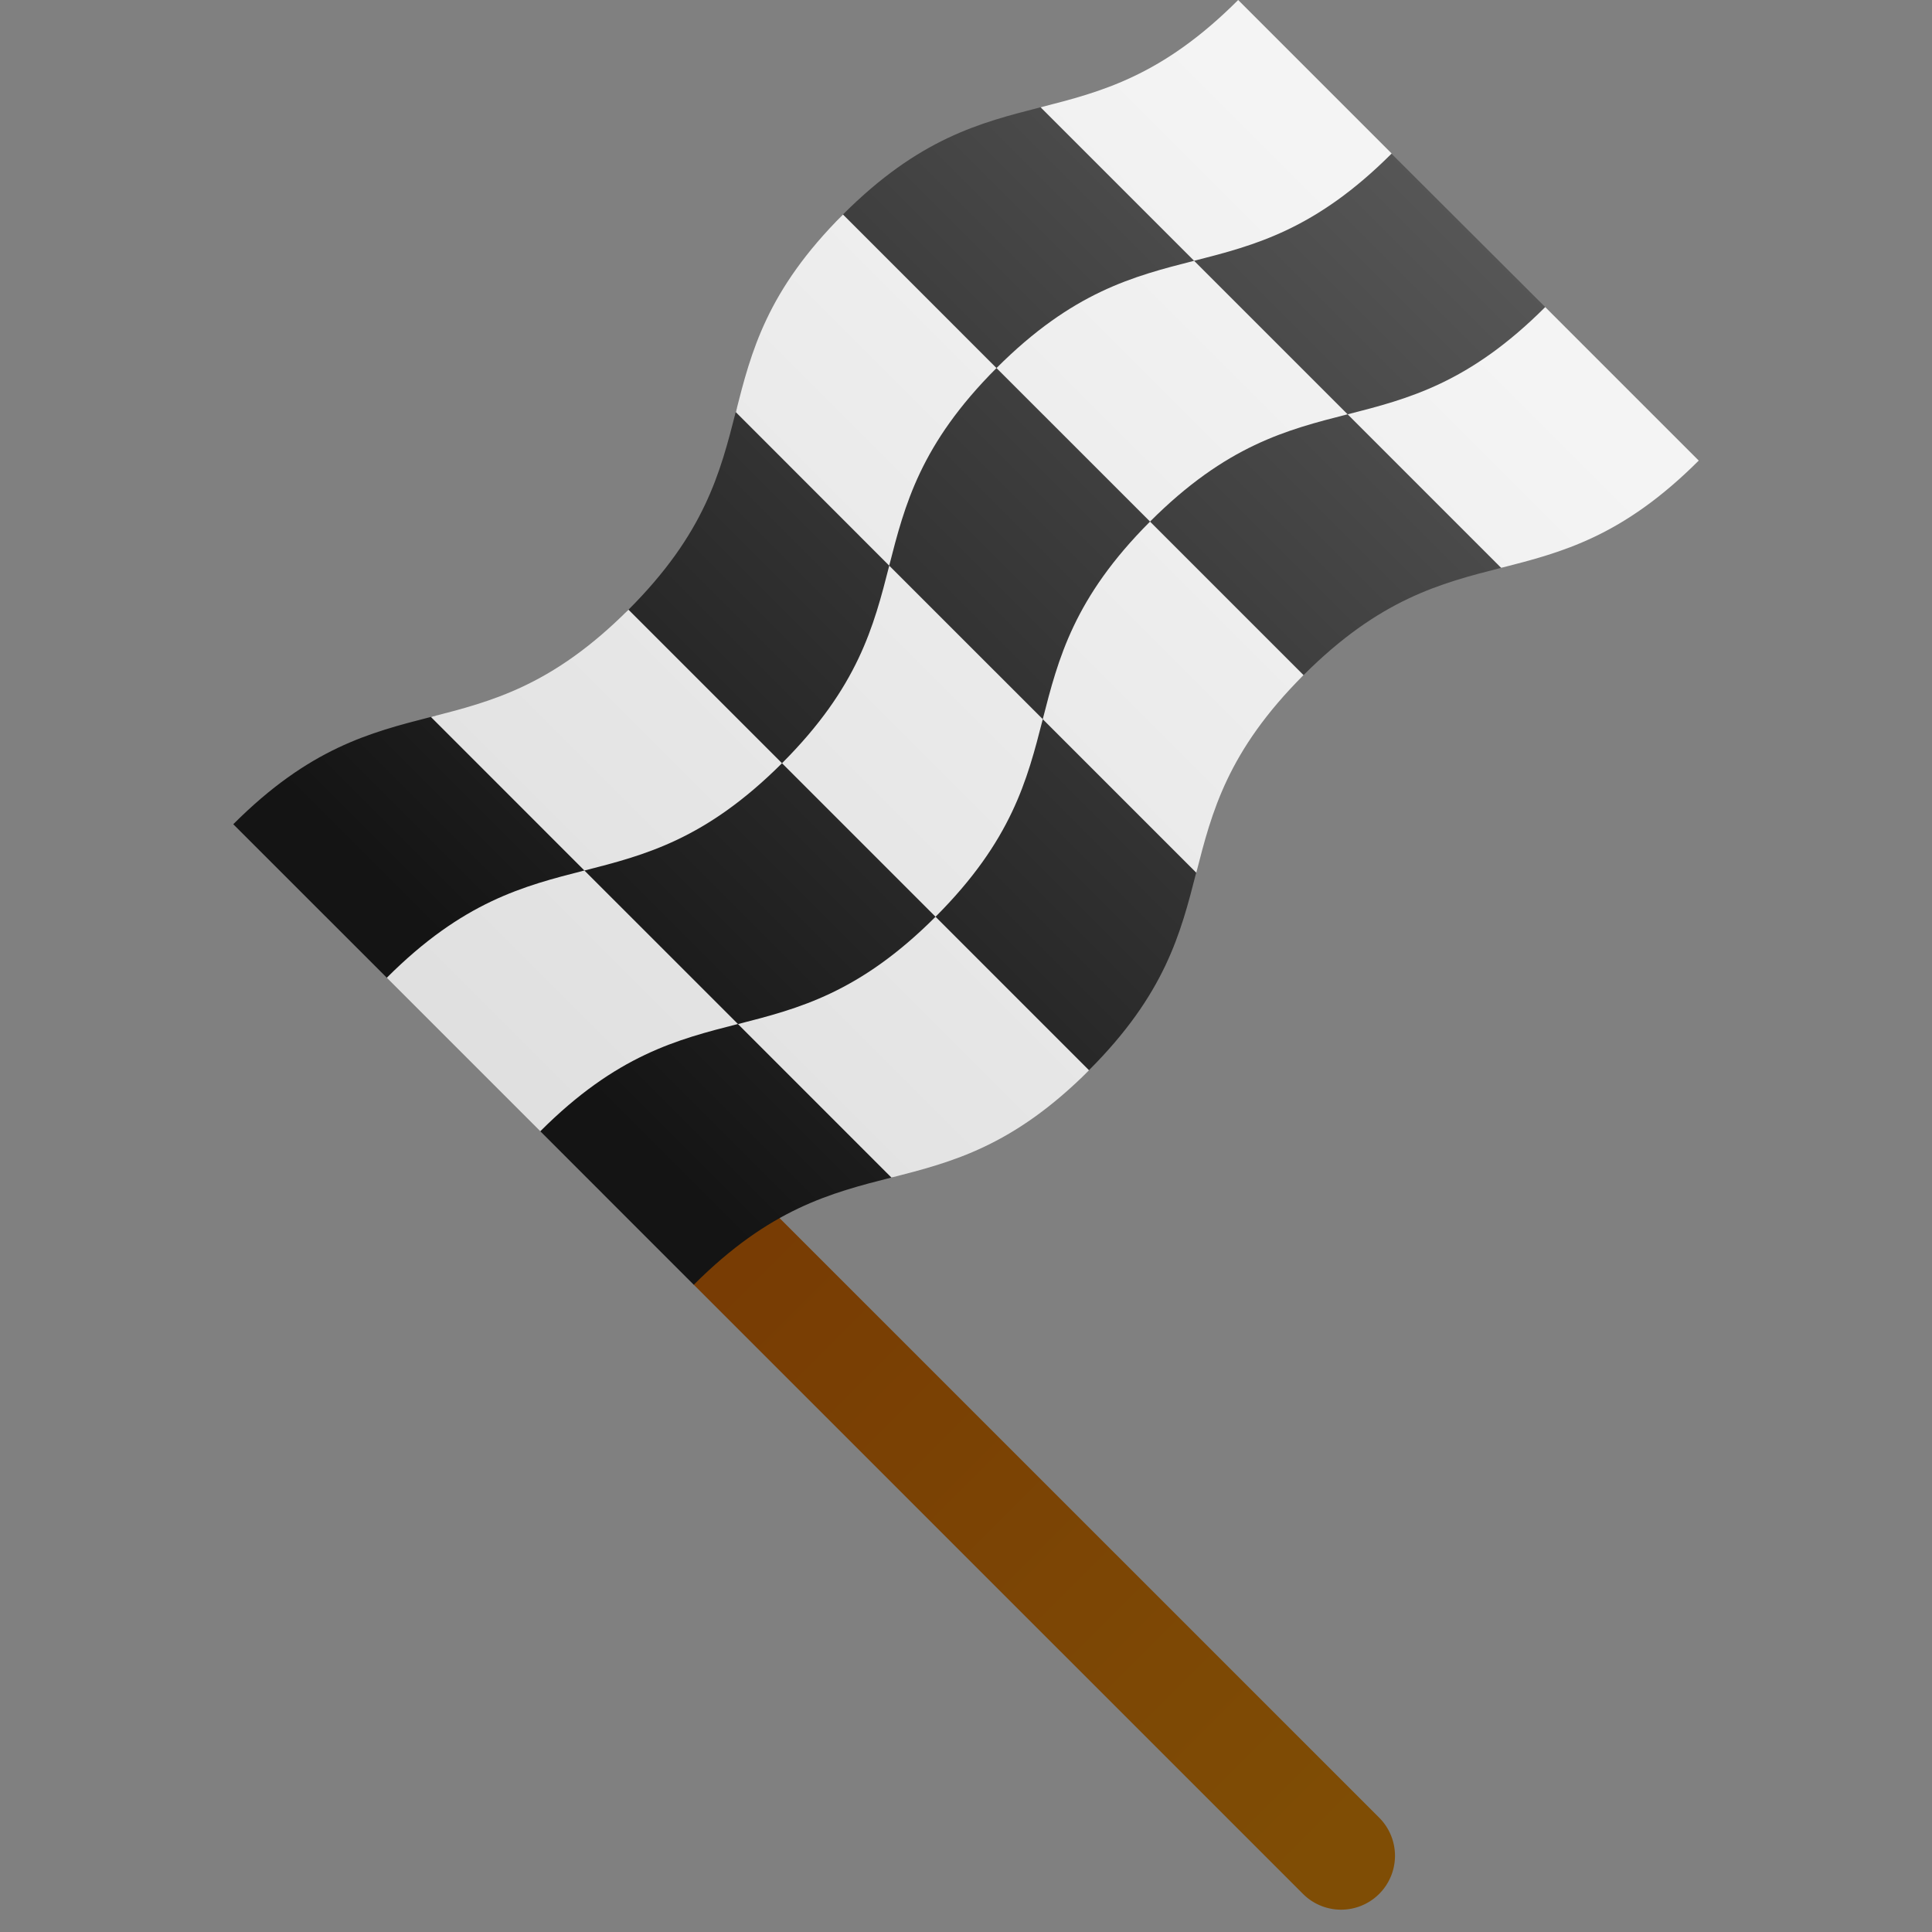 <svg xmlns="http://www.w3.org/2000/svg" xmlns:xlink="http://www.w3.org/1999/xlink" viewBox="0 0 512 512"><rect x="0" y="0" width="512" height="512" fill="#808080" stroke="none"/><defs><linearGradient id="a" x1="352.68" y1="489.09" x2="178.77" y2="315.19" gradientUnits="userSpaceOnUse"><stop offset="0" stop-color="#7f4d05"/><stop offset="1" stop-color="#773a04"/></linearGradient><linearGradient id="b" x1="378.4" y1="47.84" x2="146.57" y2="279.68" gradientUnits="userSpaceOnUse"><stop offset="0" stop-color="#565656"/><stop offset="1" stop-color="#141414"/></linearGradient><linearGradient id="c" x1="360.85" y1="53.43" x2="132.64" y2="281.64" gradientUnits="userSpaceOnUse"><stop offset="0" stop-color="#f4f4f4"/><stop offset="1" stop-color="#e0e0e0"/></linearGradient><linearGradient id="d" x1="413.51" y1="106.09" x2="185.3" y2="334.3" xlink:href="#c"/><linearGradient id="e" x1="332.14" y1="24.71" x2="103.92" y2="252.93" xlink:href="#c"/><linearGradient id="f" x1="372.82" y1="65.4" x2="144.61" y2="293.61" xlink:href="#c"/><linearGradient id="g" x1="401.54" y1="94.11" x2="173.33" y2="322.33" xlink:href="#c"/><linearGradient id="h" x1="320.17" y1="12.74" x2="91.95" y2="240.95" xlink:href="#c"/><linearGradient id="i" x1="360.85" y1="53.42" x2="132.64" y2="281.64" xlink:href="#c"/><linearGradient id="j" x1="413.5" y1="106.07" x2="185.29" y2="334.29" xlink:href="#c"/><linearGradient id="k" x1="332.14" y1="24.71" x2="103.92" y2="252.93" xlink:href="#c"/></defs><title>Icon</title><path d="M180.05,296.26l3.82,44.22h0L345.3,501.9a14.28,14.28,0,0,0,20.2,0h0a14.28,14.28,0,0,0,0-20.2Z" fill="url(#a)"/><path d="M397.82,150.48c-16.08,4.11-32.17,8.23-52.37,28.43-9.63,9.63-30.39,4.88-34.45,13.09-4.45,9,8.18,30.86,6,39.27-4.11,16.08-8.23,32.17-28.43,52.36-8.14,8.14-34.52-.6-41.6,3.37-10.47,5.87-1.16,22.6-10.76,25.06-16.08,4.11-32.17,8.23-52.36,28.42L143.19,299.8,135,275l-32.49-15.89L61.82,218.43C82,198.23,98.1,194.12,114.18,190c11-2.81,30.53,6.91,42.82-1,5.72-3.69,3.13-21,9.55-27.42,20.2-20.2,24.31-36.28,28.42-52.36,2.56-10,19.57-4.2,26-15.22,3.9-6.66-5.21-29.53,2.4-37.14,20.2-20.2,36.28-24.31,52.36-28.42s93,12.26,93,12.26L409.5,81.38S413.9,146.37,397.82,150.48Z" fill="url(#b)"/><path d="M195.56,271.37h0c-16.09,4.11-32.17,8.22-52.37,28.42l-40.68-40.68h0c20.2-20.2,36.28-24.31,52.36-28.42h0Z" fill="url(#c)"/><path d="M247.93,242.95l40.68,40.69c-20.2,20.2-36.29,24.31-52.37,28.43l-40.67-40.68c16.08-4.11,32.15-8.23,52.35-28.43Z" fill="url(#d)"/><path d="M207.24,202.26h0C187,222.46,171,226.58,154.88,230.7h0L114.19,190c16.09-4.12,32.16-8.23,52.36-28.43h0Z" fill="url(#e)"/><path d="M235.66,149.91l40.69,40.68c-4.11,16.08-8.23,32.16-28.42,52.36l-40.69-40.69C227.43,182.06,231.55,166,235.66,149.91Z" fill="url(#f)"/><path d="M304.77,138.23l40.68,40.68c-20.2,20.2-24.31,36.29-28.42,52.37l-40.69-40.69C280.46,174.51,284.58,158.43,304.77,138.23Z" fill="url(#g)"/><path d="M223.4,56.85l40.68,40.69c-20.2,20.2-24.31,36.27-28.43,52.36L195,109.22C199.09,93.13,203.2,77.05,223.4,56.85Z" fill="url(#h)"/><path d="M316.45,69.11l40.68,40.68C341,113.91,325,118,304.77,138.22h0L264.08,97.54C284.28,77.33,300.37,73.22,316.45,69.11Z" fill="url(#i)"/><path d="M409.5,81.38l40.68,40.68c-20.21,20.2-36.28,24.31-52.36,28.43L357.14,109.8h0C373.22,105.69,389.3,101.57,409.5,81.38Z" fill="url(#j)"/><path d="M328.13,0l40.68,40.68C348.61,60.88,332.54,65,316.45,69.11L275.77,28.43c16.08-4.11,32.16-8.22,52.36-28.43h0Z" fill="url(#k)"/></svg>